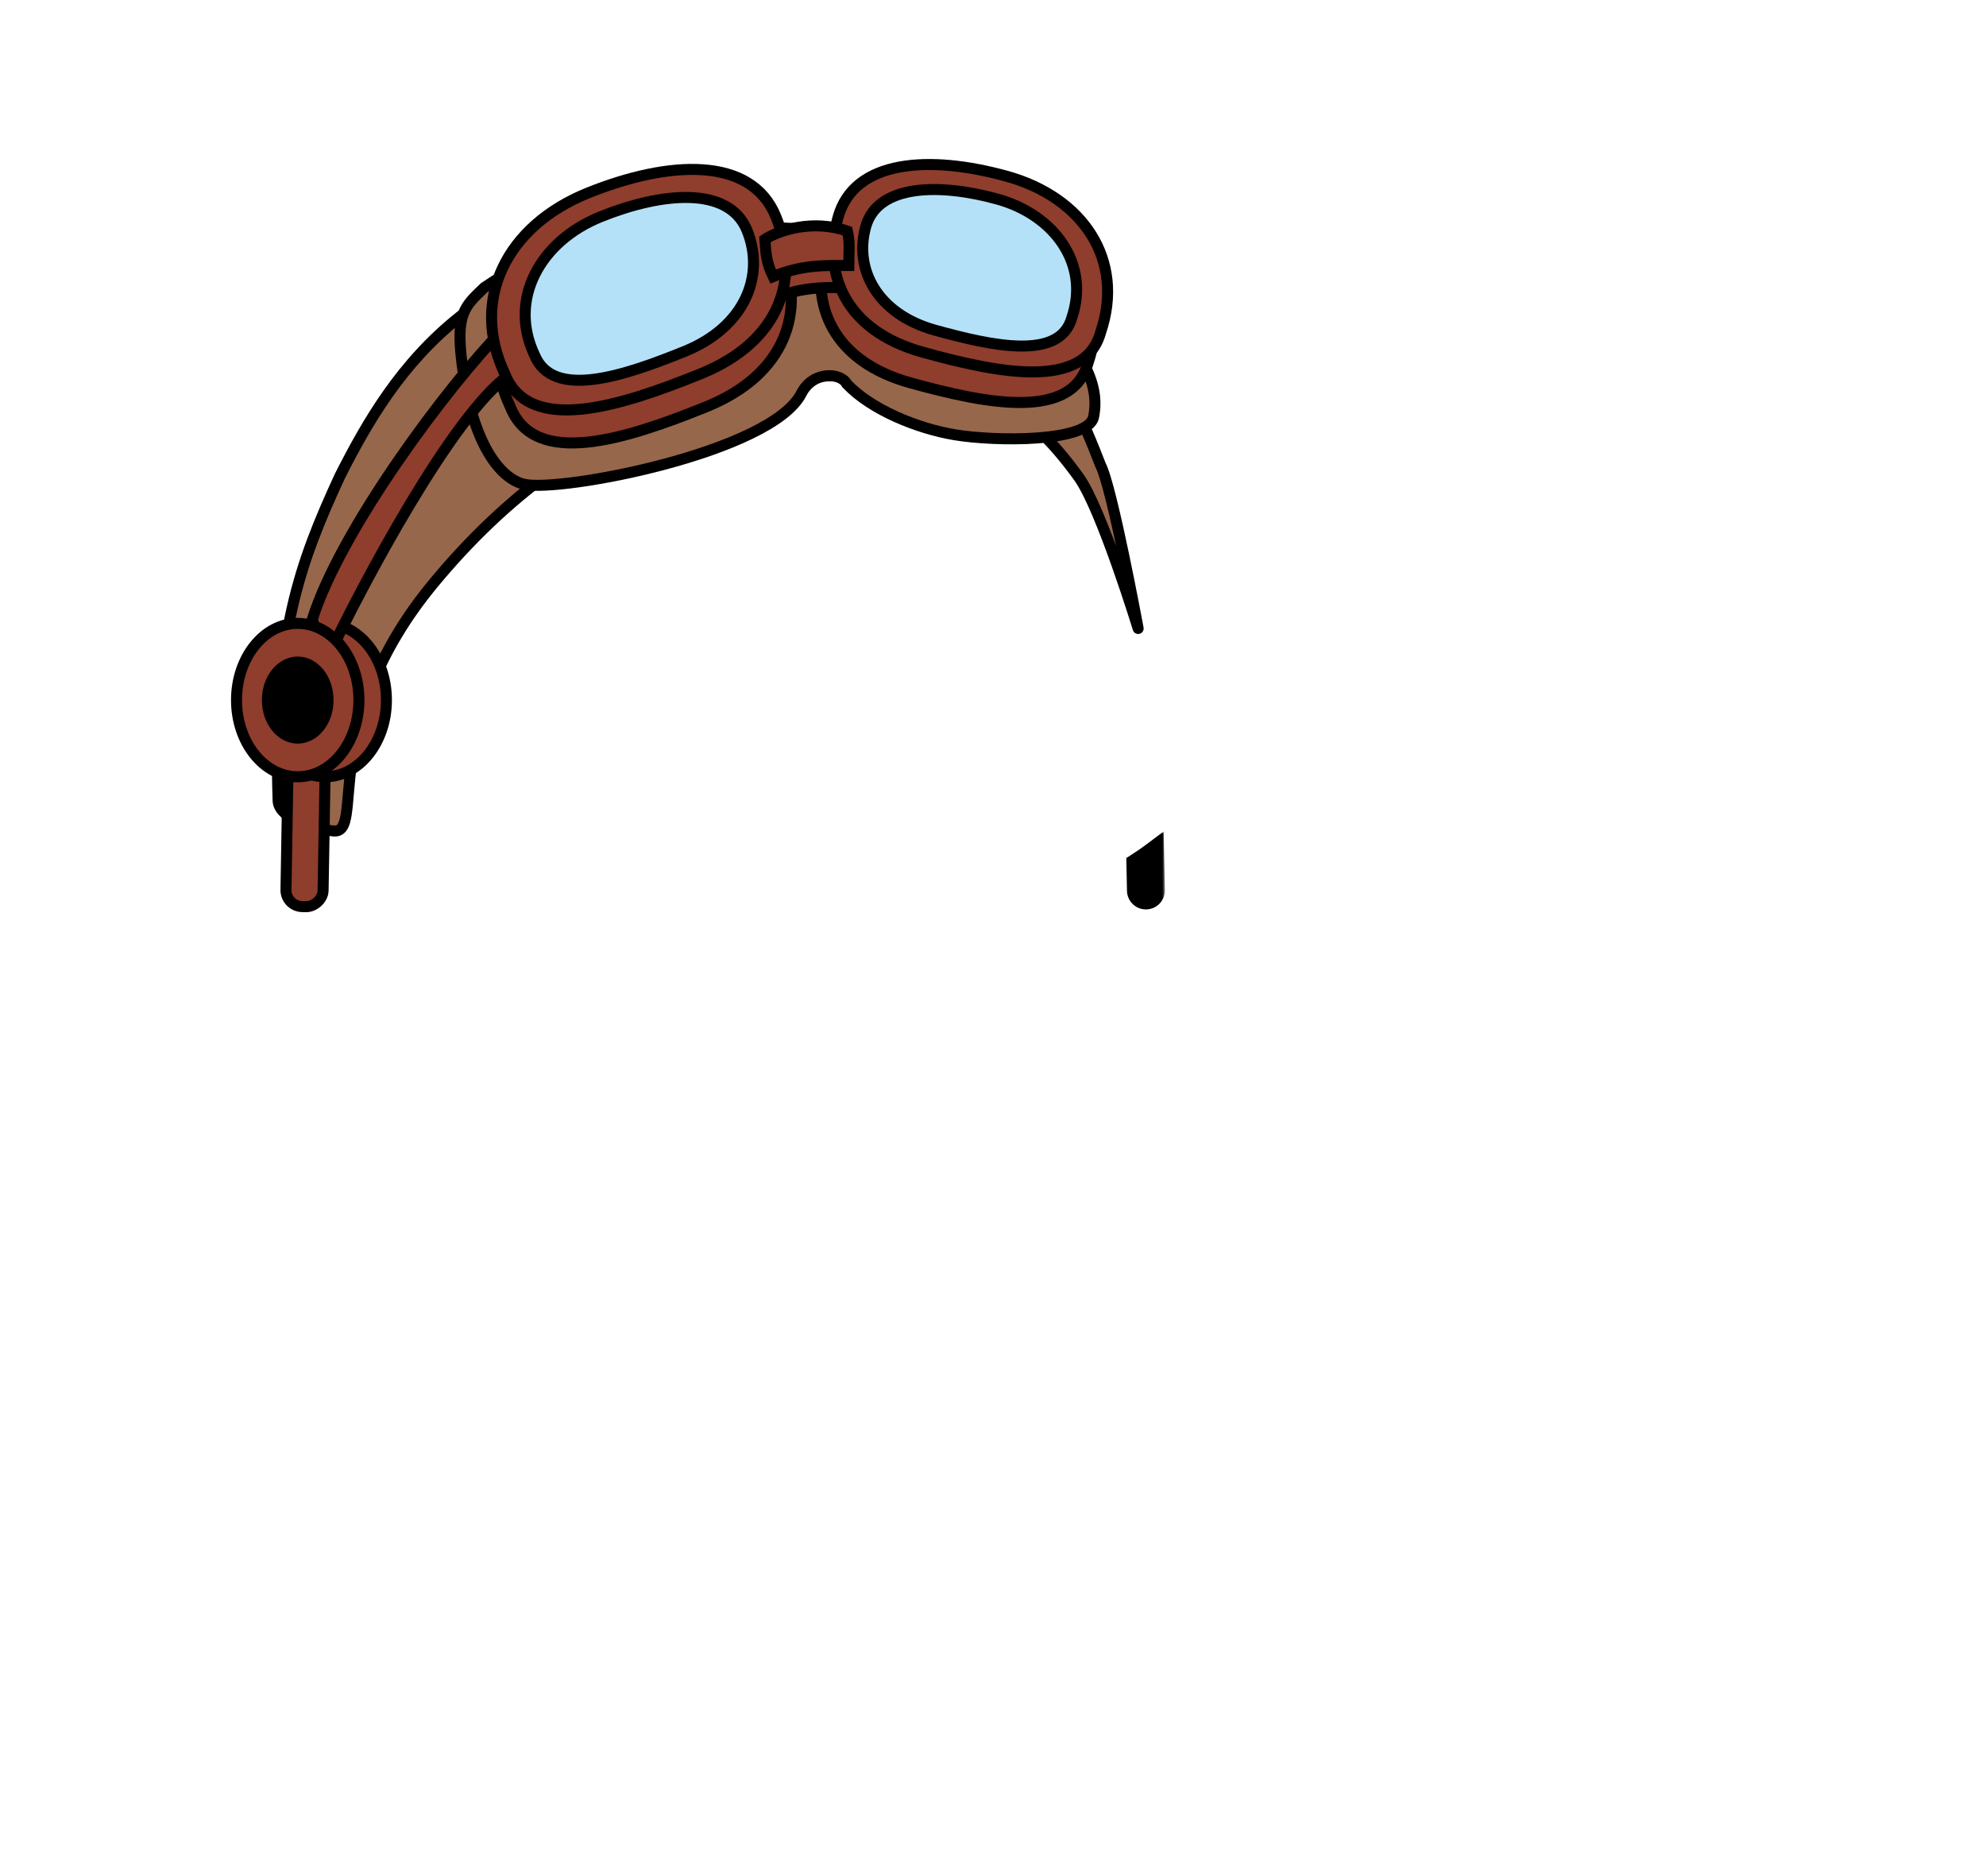 <svg width="361" height="341" viewBox="0 0 361 341" fill="none" xmlns="http://www.w3.org/2000/svg">
<path d="M132.796 41.507C86.45 43.886 71.793 66.753 61.787 86.505C54.53 102.253 49.552 115.507 50.551 145.507C50.652 148.515 56.286 150.505 60.555 151.007C66.568 151.713 57.507 131.744 78.794 106.007C106.294 72.757 136.229 68.432 153.036 68.255C176.786 68.005 185.914 72.68 196.071 86.685C200.196 92.373 206.884 114.217 206.884 114.217C206.884 114.217 202.119 88.421 200.036 84.505C194.036 69.005 181.536 39.005 132.796 41.507Z" fill="#97674B"/>
<path d="M61.787 86.505L60.895 86.053L60.886 86.07L60.878 86.086L61.787 86.505ZM132.796 41.507L132.847 42.505L132.796 41.507ZM200.036 84.505L199.104 84.866L199.125 84.921L199.153 84.974L200.036 84.505ZM206.884 114.217L205.928 114.509C206.083 115.016 206.606 115.314 207.121 115.188C207.636 115.062 207.963 114.556 207.867 114.035L206.884 114.217ZM196.071 86.685L195.262 87.272L196.071 86.685ZM153.036 68.255L153.026 67.255L153.036 68.255ZM78.794 106.007L78.023 105.369L78.794 106.007ZM60.555 151.007L60.672 150.013L60.555 151.007ZM50.551 145.507L49.552 145.54L50.551 145.507ZM62.679 86.957C67.666 77.112 73.752 66.619 84.285 58.275C94.801 49.943 109.842 43.686 132.847 42.505L132.744 40.508C109.404 41.706 93.943 48.072 83.043 56.707C72.159 65.33 65.913 76.146 60.895 86.053L62.679 86.957ZM132.847 42.505C156.985 41.266 172.023 48.071 181.768 56.993C191.55 65.947 196.107 77.125 199.104 84.866L200.969 84.144C197.965 76.384 193.272 64.812 183.119 55.517C172.929 46.189 157.347 39.245 132.744 40.508L132.847 42.505ZM199.153 84.974C199.364 85.371 199.643 86.12 199.972 87.198C200.295 88.255 200.647 89.565 201.015 91.041C201.75 93.992 202.538 97.57 203.262 101.034C203.987 104.497 204.646 107.838 205.125 110.315C205.364 111.553 205.558 112.574 205.692 113.286C205.759 113.642 205.811 113.92 205.847 114.109C205.864 114.204 205.878 114.276 205.887 114.325C205.891 114.349 205.895 114.368 205.897 114.38C205.898 114.386 205.899 114.391 205.9 114.394C205.9 114.395 205.9 114.396 205.9 114.397C205.9 114.397 205.9 114.398 205.9 114.398C205.9 114.398 205.9 114.398 206.884 114.217C207.867 114.035 207.867 114.035 207.867 114.035C207.867 114.034 207.867 114.034 207.867 114.034C207.867 114.033 207.867 114.032 207.866 114.03C207.866 114.027 207.865 114.022 207.864 114.016C207.861 114.003 207.858 113.985 207.853 113.96C207.844 113.911 207.831 113.838 207.813 113.743C207.777 113.552 207.725 113.273 207.658 112.915C207.523 112.201 207.329 111.177 207.089 109.935C206.609 107.453 205.947 104.1 205.22 100.625C204.493 97.151 203.699 93.545 202.955 90.558C202.583 89.065 202.222 87.717 201.885 86.614C201.555 85.532 201.229 84.618 200.919 84.035L199.153 84.974ZM206.884 114.217C207.84 113.924 207.84 113.924 207.84 113.923C207.84 113.923 207.84 113.923 207.84 113.923C207.839 113.922 207.839 113.921 207.839 113.919C207.838 113.917 207.837 113.913 207.835 113.907C207.832 113.896 207.827 113.88 207.82 113.859C207.807 113.817 207.788 113.755 207.763 113.674C207.713 113.511 207.638 113.273 207.543 112.967C207.351 112.357 207.073 111.478 206.726 110.407C206.033 108.264 205.065 105.347 203.967 102.25C202.87 99.154 201.64 95.87 200.422 92.996C199.214 90.147 197.985 87.621 196.881 86.098L195.262 87.272C196.22 88.593 197.374 90.931 198.58 93.777C199.776 96.598 200.991 99.841 202.082 102.918C203.172 105.993 204.133 108.892 204.823 111.022C205.168 112.088 205.444 112.96 205.634 113.566C205.729 113.869 205.803 114.105 205.852 114.266C205.877 114.346 205.896 114.407 205.909 114.448C205.915 114.468 205.92 114.484 205.923 114.494C205.925 114.499 205.926 114.503 205.926 114.506C205.927 114.507 205.927 114.508 205.927 114.508C205.927 114.509 205.928 114.509 205.928 114.509C205.928 114.509 205.928 114.509 206.884 114.217ZM196.881 86.098C191.748 79.021 186.801 74.198 180.056 71.21C173.339 68.235 164.948 67.129 153.026 67.255L153.047 69.255C164.874 69.13 172.922 70.238 179.246 73.039C185.542 75.828 190.237 80.344 195.262 87.272L196.881 86.098ZM153.026 67.255C136.02 67.434 105.764 71.828 78.023 105.369L79.564 106.644C106.823 73.686 136.438 69.43 153.047 69.255L153.026 67.255ZM78.023 105.369C67.239 118.409 64.124 130.02 62.956 138.283C62.666 140.342 62.496 142.187 62.359 143.779C62.221 145.387 62.117 146.696 61.959 147.743C61.796 148.821 61.597 149.437 61.372 149.759C61.277 149.896 61.196 149.951 61.128 149.979C61.054 150.01 60.919 150.043 60.672 150.013L60.438 152C60.943 152.059 61.441 152.018 61.906 151.822C62.377 151.623 62.738 151.296 63.012 150.904C63.525 150.169 63.771 149.14 63.937 148.042C64.107 146.914 64.217 145.519 64.352 143.951C64.488 142.367 64.654 140.565 64.937 138.563C66.064 130.585 69.062 119.342 79.564 106.644L78.023 105.369ZM60.672 150.013C58.62 149.772 56.256 149.173 54.422 148.295C53.504 147.855 52.768 147.369 52.268 146.863C51.773 146.36 51.565 145.897 51.551 145.473L49.552 145.54C49.588 146.621 50.122 147.535 50.844 148.267C51.563 148.996 52.521 149.602 53.558 150.099C55.634 151.093 58.221 151.739 60.438 152L60.672 150.013ZM51.551 145.473C51.053 130.534 52.045 119.809 54.049 110.88C56.052 101.953 59.075 94.779 62.695 86.923L60.878 86.086C57.242 93.979 54.148 101.306 52.097 110.442C50.047 119.578 49.05 130.479 49.552 145.54L51.551 145.473Z" fill="black"/>
<rect x="51.931" y="164.706" width="30.531" height="6.75" rx="3" transform="rotate(-89.027 51.931 164.706)" fill="#8F3D2C" stroke="black" stroke-width="2"/>
<path d="M84.036 66.506C82.786 57.006 84.371 55.756 88.037 52.256C118.787 31.506 138.303 43.671 146.037 43.006C173.661 40.63 176.714 43.309 185.786 52.38C196.661 63.253 200.036 69.506 198.786 75.756C197.861 80.382 181.036 80.256 173.536 79.006C166.826 77.888 158.41 74.503 153.911 69.755C152.91 67.753 147.821 67.284 145.661 71.505C140.16 82.255 101.786 89.506 95.286 88.006C90.874 86.988 85.889 80.585 84.036 66.506Z" fill="#97674B" stroke="black" stroke-width="2" stroke-linecap="round"/>
<ellipse cx="59.116" cy="127.226" rx="11.125" ry="13.937" fill="#8F3D2C" stroke="black" stroke-width="2"/>
<path d="M142.036 45.38C146.512 56.464 142.998 68.023 128.319 73.95C113.641 79.877 97.262 85.088 92.787 74.004C86.338 60.339 93.164 47.011 107.842 41.084C122.52 35.157 137.56 34.295 142.036 45.38Z" fill="#8F3D2C" stroke="black" stroke-width="2"/>
<path d="M56.785 112.504C61.914 96.263 81.285 70.171 91.785 59.504C93.661 62.129 93.536 63.004 94.535 67.004C85.135 70.804 68.118 101.921 60.785 117.004C58.786 115.004 57.786 116.879 56.785 112.504Z" fill="#8F3D2C" stroke="black" stroke-width="2" stroke-linecap="round"/>
<ellipse cx="54.116" cy="127.226" rx="11.125" ry="13.937" fill="#8F3D2C" stroke="black" stroke-width="2"/>
<ellipse cx="54.116" cy="127.226" rx="5.515" ry="6.91" fill="black" stroke="black" stroke-width="2"/>
<path d="M150.052 45.044C147.141 55.583 151.539 65.72 165.494 69.576C179.449 73.432 194.876 76.46 197.788 65.922C202.222 52.832 194.631 41.433 180.676 37.577C166.72 33.721 152.964 34.506 150.052 45.044Z" fill="#8F3D2C" stroke="black" stroke-width="2"/>
<path d="M154.037 46.005C147.837 43.805 141.537 45.838 139.037 47.505C139.204 49.921 139.286 51.755 140.536 54.255C146.036 52.005 150.204 52.255 154.287 52.255C154.287 49.505 154.537 48.255 154.037 46.005Z" fill="#8F3D2C" stroke="black" stroke-width="2" stroke-linecap="round"/>
<path d="M141.036 39.38C145.512 50.464 141.998 62.023 127.319 67.95C112.641 73.877 96.262 79.088 91.787 68.004C85.338 54.339 92.164 41.011 106.842 35.084C121.52 29.157 136.56 28.295 141.036 39.38Z" fill="#8F3D2C" stroke="black" stroke-width="2"/>
<path d="M152.337 39.488C149.425 50.026 153.823 60.164 167.778 64.02C181.734 67.876 197.16 70.903 200.072 60.365C204.507 47.276 196.915 35.876 182.96 32.02C169.004 28.165 155.248 28.95 152.337 39.488Z" fill="#8F3D2C" stroke="black" stroke-width="2"/>
<path d="M135.797 41.894C139.13 50.149 135.351 59.457 124.421 63.871C113.49 68.285 100.483 72.741 97.15 64.486C92.348 54.31 98.24 43.809 109.171 39.395C120.102 34.981 132.463 33.64 135.797 41.894Z" fill="#B4E1F8" stroke="black" stroke-width="2"/>
<path d="M157.359 41.227C155.191 49.075 159.594 57.139 169.987 60.011C180.38 62.882 192.663 65.575 194.831 57.727C198.134 47.98 191.685 39.052 181.293 36.18C170.9 33.309 159.528 33.379 157.359 41.227Z" fill="#B4E1F8" stroke="black" stroke-width="2"/>
<path d="M154.037 42.005C147.837 39.805 141.537 41.838 139.037 43.505C139.204 45.921 139.286 47.755 140.536 50.255C146.036 48.005 150.204 48.255 154.287 48.255C154.287 45.505 154.537 44.255 154.037 42.005Z" fill="#8F3D2C" stroke="black" stroke-width="2" stroke-linecap="round"/>
<mask id="path-17-outside-1_1521_12945" maskUnits="userSpaceOnUse" x="203.753" y="151.044" width="8" height="15" fill="black">
<rect fill="white" x="203.753" y="151.044" width="8" height="15"/>
<path fill-rule="evenodd" clip-rule="evenodd" d="M206.753 157.011C207.775 156.361 208.725 155.698 209.598 155.044L209.739 161.798C209.756 162.595 209.123 163.254 208.327 163.271C207.53 163.287 206.871 162.655 206.854 161.858L206.753 157.011Z"/>
</mask>
<path fill-rule="evenodd" clip-rule="evenodd" d="M206.753 157.011C207.775 156.361 208.725 155.698 209.598 155.044L209.739 161.798C209.756 162.595 209.123 163.254 208.327 163.271C207.53 163.287 206.871 162.655 206.854 161.858L206.753 157.011Z" fill="#8F3D2C"/>
<path d="M206.753 157.011L205.679 155.324L204.73 155.928L204.753 157.053L206.753 157.011ZM209.598 155.044L211.598 155.002L211.516 151.107L208.399 153.444L209.598 155.044ZM209.739 161.798L207.74 161.84V161.84L209.739 161.798ZM208.327 163.271L208.285 161.271H208.285L208.327 163.271ZM206.854 161.858L204.855 161.9L206.854 161.858ZM207.827 158.698C208.894 158.019 209.886 157.328 210.798 156.644L208.399 153.444C207.564 154.069 206.656 154.702 205.679 155.324L207.827 158.698ZM207.599 155.086L207.74 161.84L211.739 161.756L211.598 155.002L207.599 155.086ZM207.74 161.84C207.733 161.532 207.977 161.278 208.285 161.271L208.369 165.27C210.27 165.231 211.778 163.657 211.739 161.756L207.74 161.84ZM208.285 161.271C208.593 161.265 208.847 161.509 208.854 161.817L204.855 161.9C204.894 163.801 206.467 165.31 208.369 165.27L208.285 161.271ZM208.854 161.817L208.752 156.97L204.753 157.053L204.855 161.9L208.854 161.817Z" fill="black" mask="url(#path-17-outside-1_1521_12945)"/>
</svg>
